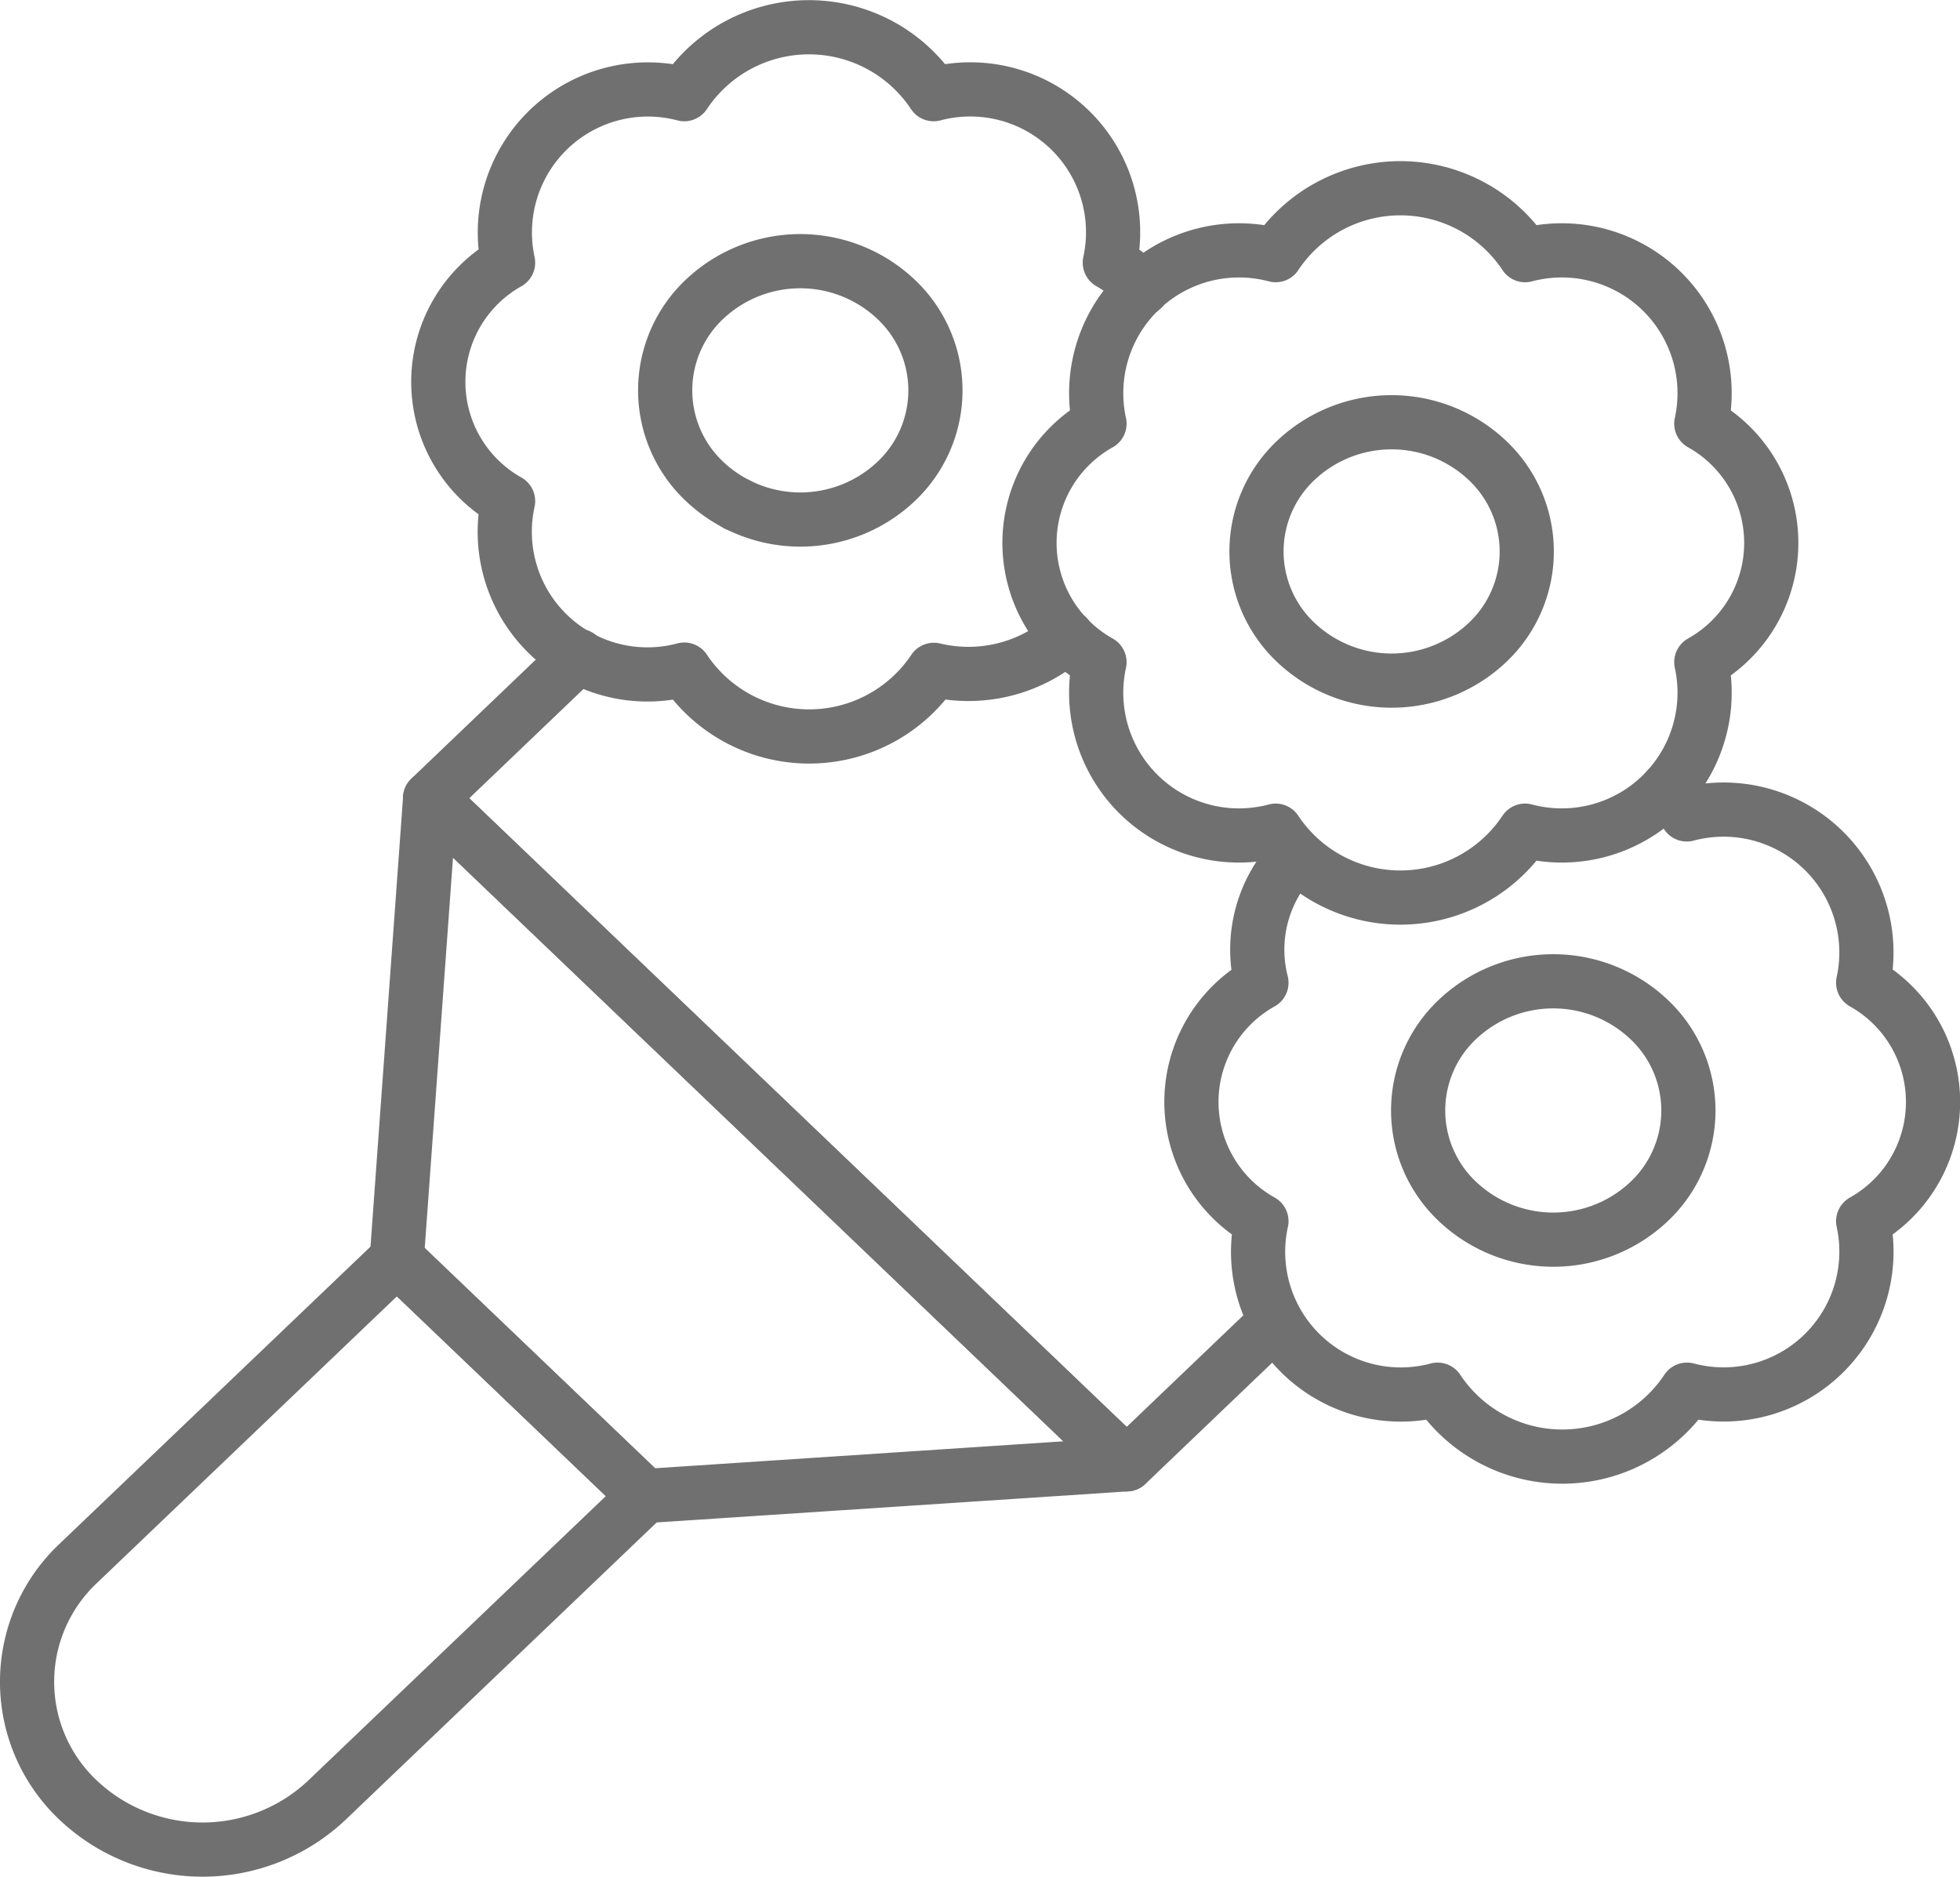 <svg xmlns="http://www.w3.org/2000/svg" width="47.021" height="45.023" viewBox="0 0 47.021 45.023">
  <g id="_0_3_" data-name="0 (3)" transform="translate(0.65 0.65)">
    <path id="Path_561" data-name="Path 561" d="M129.734,186.266l-3.569,3.413,16.712,15.98,3.569-3.413" transform="translate(-116.498 -171.18)" fill="none" stroke="#707070" stroke-linecap="round" stroke-linejoin="round" stroke-miterlimit="10" stroke-width="1.3"/>
    <path id="Path_562" data-name="Path 562" d="M198.677,148.889h-.007" transform="translate(-181.635 -137.435)" fill="none" stroke="#707070" stroke-linecap="round" stroke-linejoin="round" stroke-miterlimit="10" stroke-width="1.3"/>
    <path id="Path_563" data-name="Path 563" d="M124.291,238.147l11.554-.762-16.709-15.977-.8,11.048Z" transform="translate(-109.467 -202.908)" fill="none" stroke="#707070" stroke-linecap="round" stroke-linejoin="round" stroke-miterlimit="10" stroke-width="1.3"/>
    <path id="Path_564" data-name="Path 564" d="M32.261,348.1h0a3.9,3.9,0,0,1,0-5.692l7.639-7.3,5.952,5.692-7.639,7.3A4.346,4.346,0,0,1,32.261,348.1Z" transform="translate(-31.028 -305.559)" fill="none" stroke="#707070" stroke-linecap="round" stroke-linejoin="round" stroke-miterlimit="10" stroke-width="1.3"/>
    <path id="Path_565" data-name="Path 565" d="M317.291,219.213a3.948,3.948,0,0,1,.477.6A3.427,3.427,0,0,1,322,223.851a3.278,3.278,0,0,1,0,5.72,3.427,3.427,0,0,1-4.227,4.042,3.589,3.589,0,0,1-5.982,0,3.423,3.423,0,0,1-4.227-4.042,3.275,3.275,0,0,1,0-5.72,3.206,3.206,0,0,1,.826-3.047" transform="translate(-277.952 -200.926)" fill="none" stroke="#707070" stroke-linecap="round" stroke-linejoin="round" stroke-miterlimit="10" stroke-width="1.3"/>
    <path id="Path_566" data-name="Path 566" d="M364.985,271.844a3.345,3.345,0,0,1-4.585,0,3,3,0,0,1,0-4.381,3.344,3.344,0,0,1,4.581,0A3,3,0,0,1,364.985,271.844Z" transform="translate(-326.078 -243.665)" fill="none" stroke="#707070" stroke-linecap="round" stroke-linejoin="round" stroke-miterlimit="10" stroke-width="1.3"/>
    <path id="Path_567" data-name="Path 567" d="M143.188,45.627a3.56,3.56,0,0,1-3.193.8,3.6,3.6,0,0,1-5.988-.006,3.423,3.423,0,0,1-4.227-4.042,3.28,3.28,0,0,1,0-5.72,3.431,3.431,0,0,1,4.227-4.042,3.589,3.589,0,0,1,5.982,0,3.427,3.427,0,0,1,4.227,4.042,3.374,3.374,0,0,1,.783.62" transform="translate(-118.241 -31.008)" fill="none" stroke="#707070" stroke-linecap="round" stroke-linejoin="round" stroke-miterlimit="10" stroke-width="1.3"/>
    <path id="Path_568" data-name="Path 568" d="M187.2,94.057a3.345,3.345,0,0,1-4.585,0,3,3,0,0,1,0-4.381,3.344,3.344,0,0,1,4.581,0A3,3,0,0,1,187.2,94.057Z" transform="translate(-166.357 -83.153)" fill="none" stroke="#707070" stroke-linecap="round" stroke-linejoin="round" stroke-miterlimit="10" stroke-width="1.3"/>
    <path id="Path_569" data-name="Path 569" d="M279.6,86.219a3.591,3.591,0,0,1-5.983,0,3.425,3.425,0,0,1-4.227-4.042,3.277,3.277,0,0,1,0-5.722,3.426,3.426,0,0,1,4.227-4.042,3.591,3.591,0,0,1,5.984,0,3.426,3.426,0,0,1,4.227,4.042,3.277,3.277,0,0,1,0,5.721A3.426,3.426,0,0,1,279.6,86.219Z" transform="translate(-243.663 -66.942)" fill="none" stroke="#707070" stroke-linecap="round" stroke-linejoin="round" stroke-miterlimit="10" stroke-width="1.3"/>
    <path id="Path_570" data-name="Path 570" d="M326.826,133.826a3.345,3.345,0,0,1-4.585,0,3,3,0,0,1,0-4.381,3.344,3.344,0,0,1,4.581,0A3,3,0,0,1,326.826,133.826Z" transform="translate(-291.797 -119.058)" fill="none" stroke="#707070" stroke-linecap="round" stroke-linejoin="round" stroke-miterlimit="10" stroke-width="1.3"/>
  </g>
</svg>

